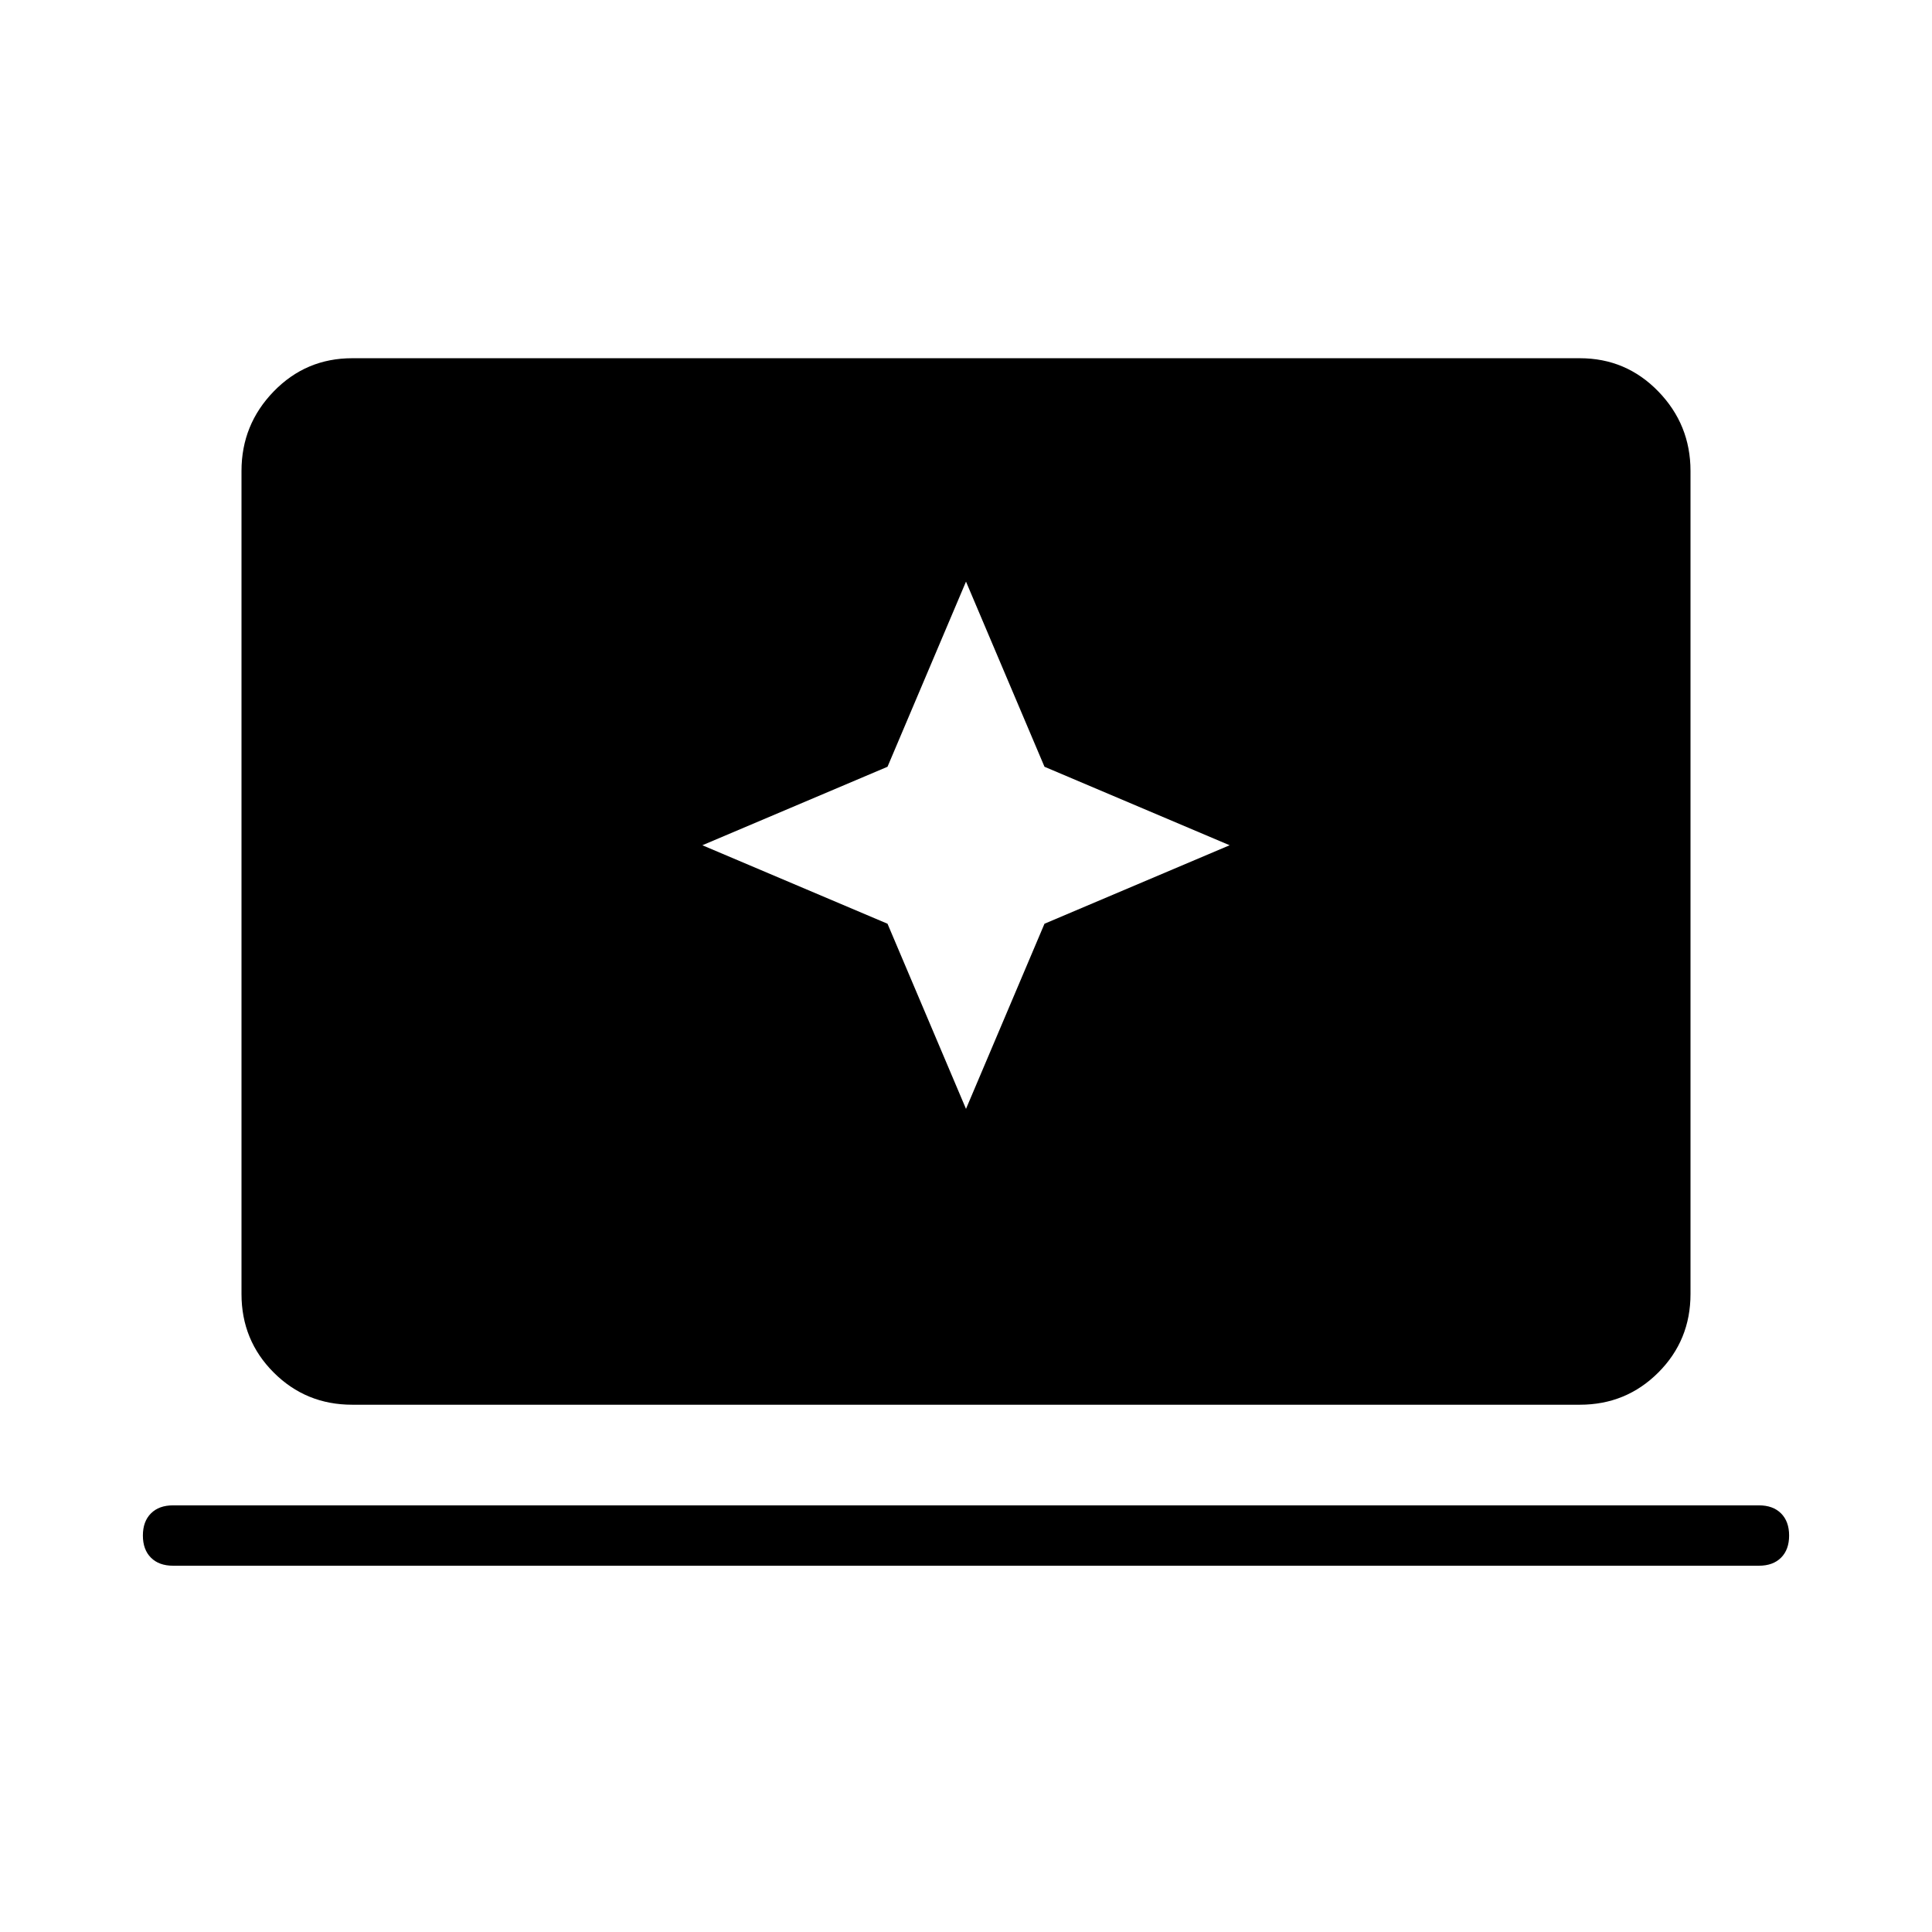 <svg xmlns="http://www.w3.org/2000/svg" width="48" height="48"><path d="m24 27.55 1.95-4.6 4.6-1.95-4.6-1.95-1.95-4.6-1.95 4.6-4.6 1.95 4.6 1.95zM8.75 34.9q-1.15 0-1.95-.8T6 32.15V11.7q0-1.15.8-1.975.8-.825 1.95-.825h30.5q1.15 0 1.95.825T42 11.7v20.45q0 1.15-.8 1.95t-1.95.8zm-4.45 4q-.35 0-.55-.2-.2-.2-.2-.55 0-.35.2-.55.2-.2.55-.2h39.4q.35 0 .55.2.2.2.2.55 0 .35-.2.55-.2.2-.55.2z"/></svg>